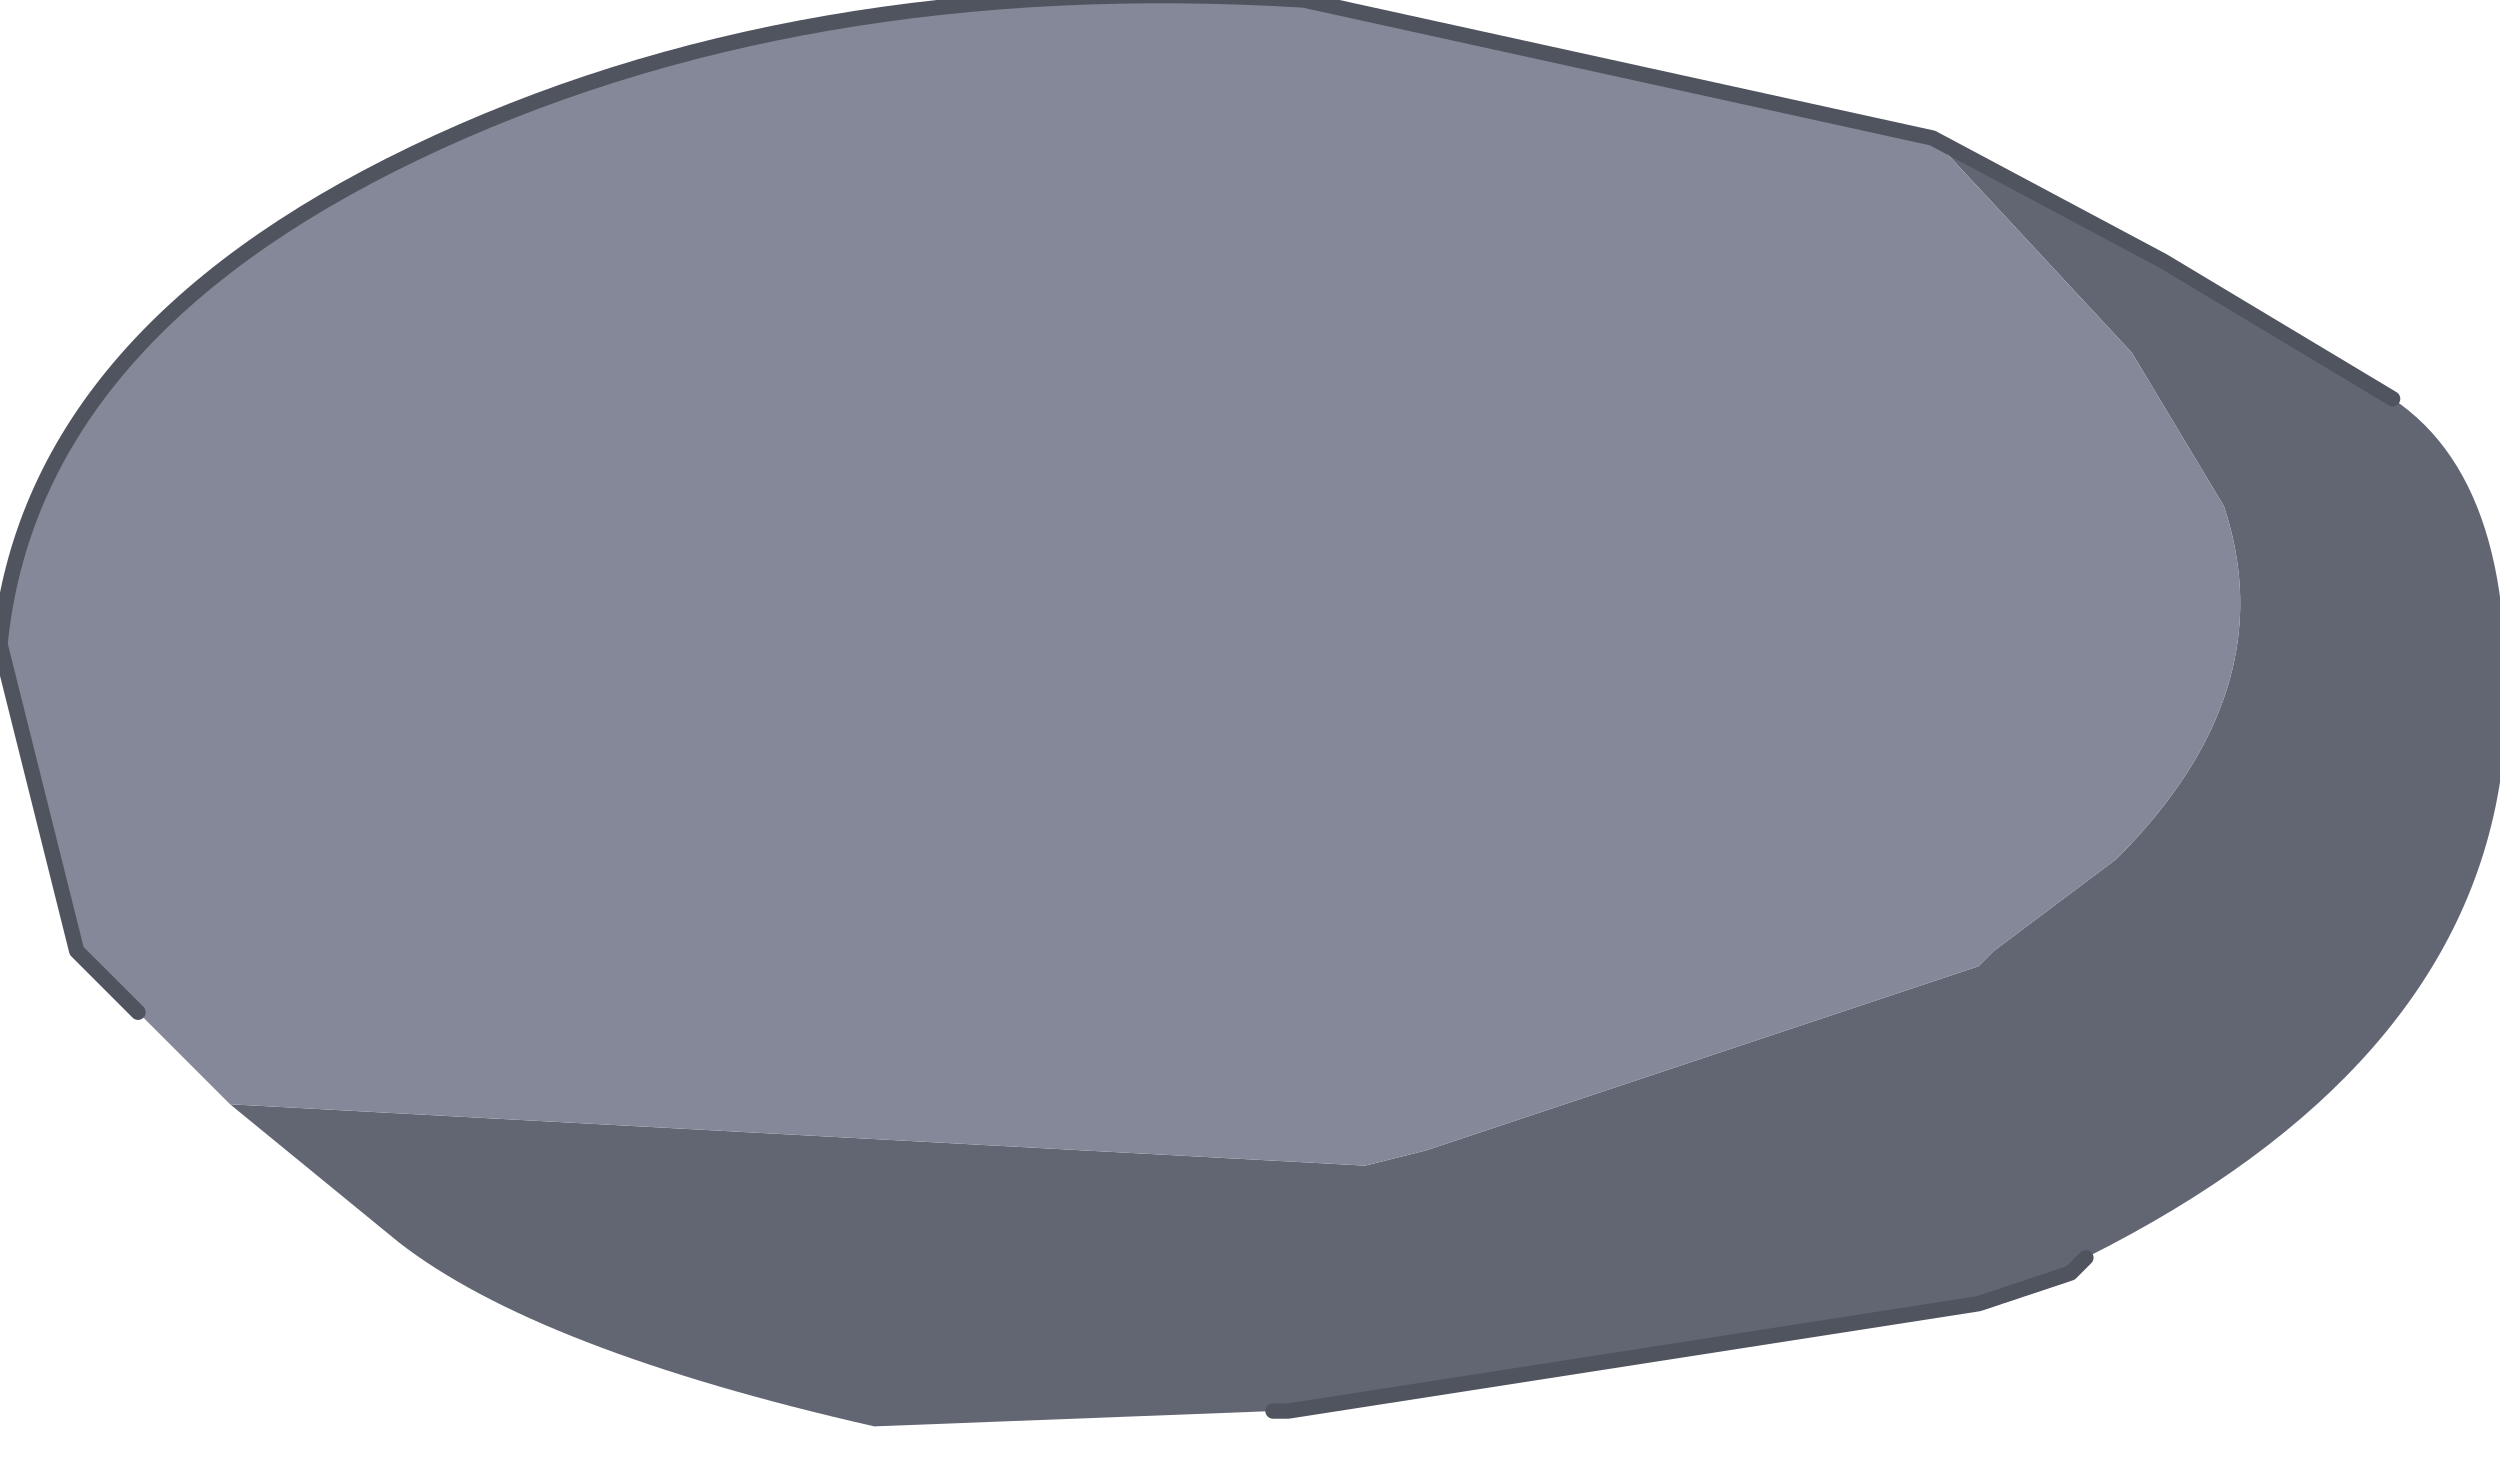 <?xml version="1.0" encoding="UTF-8" standalone="no"?>
<svg xmlns:xlink="http://www.w3.org/1999/xlink" height="4.75px" width="8.15px" xmlns="http://www.w3.org/2000/svg">
  <g transform="matrix(1.0, 0.0, 0.0, 1.0, 4.2, 2.2)">
    <path d="M-3.45 1.4 L0.25 1.6 0.45 1.55 2.25 0.95 2.3 0.9 2.7 0.6 Q3.25 0.05 3.05 -0.55 L2.75 -1.05 2.1 -1.75 2.85 -1.35 3.6 -0.9 Q4.05 -0.6 3.95 0.35 3.8 1.3 2.6 1.9 L2.55 1.95 2.25 2.05 0.0 2.4 -0.05 2.4 -1.35 2.45 Q-2.45 2.2 -2.9 1.85 L-3.45 1.4" fill="#626673" fill-rule="evenodd" stroke="none"/>
    <path d="M-3.75 1.1 L-3.95 0.9 -4.2 -0.1 Q-4.1 -1.1 -2.85 -1.7 -1.6 -2.3 0.05 -2.2 L2.1 -1.75 2.75 -1.05 3.05 -0.55 Q3.25 0.05 2.7 0.6 L2.3 0.9 2.25 0.95 0.45 1.55 0.25 1.6 -3.45 1.4 -3.75 1.1" fill="#858898" fill-rule="evenodd" stroke="none"/>
    <path d="M2.1 -1.75 L0.05 -2.2 Q-1.6 -2.3 -2.85 -1.7 -4.1 -1.1 -4.2 -0.1 L-3.95 0.9 -3.75 1.1 M2.1 -1.75 L2.85 -1.35 3.6 -0.9 M2.6 1.9 L2.55 1.95 2.25 2.05 0.0 2.4 -0.05 2.4" fill="none" stroke="#50545f" stroke-linecap="round" stroke-linejoin="round" stroke-width="0.05"/>
  </g>
</svg>
